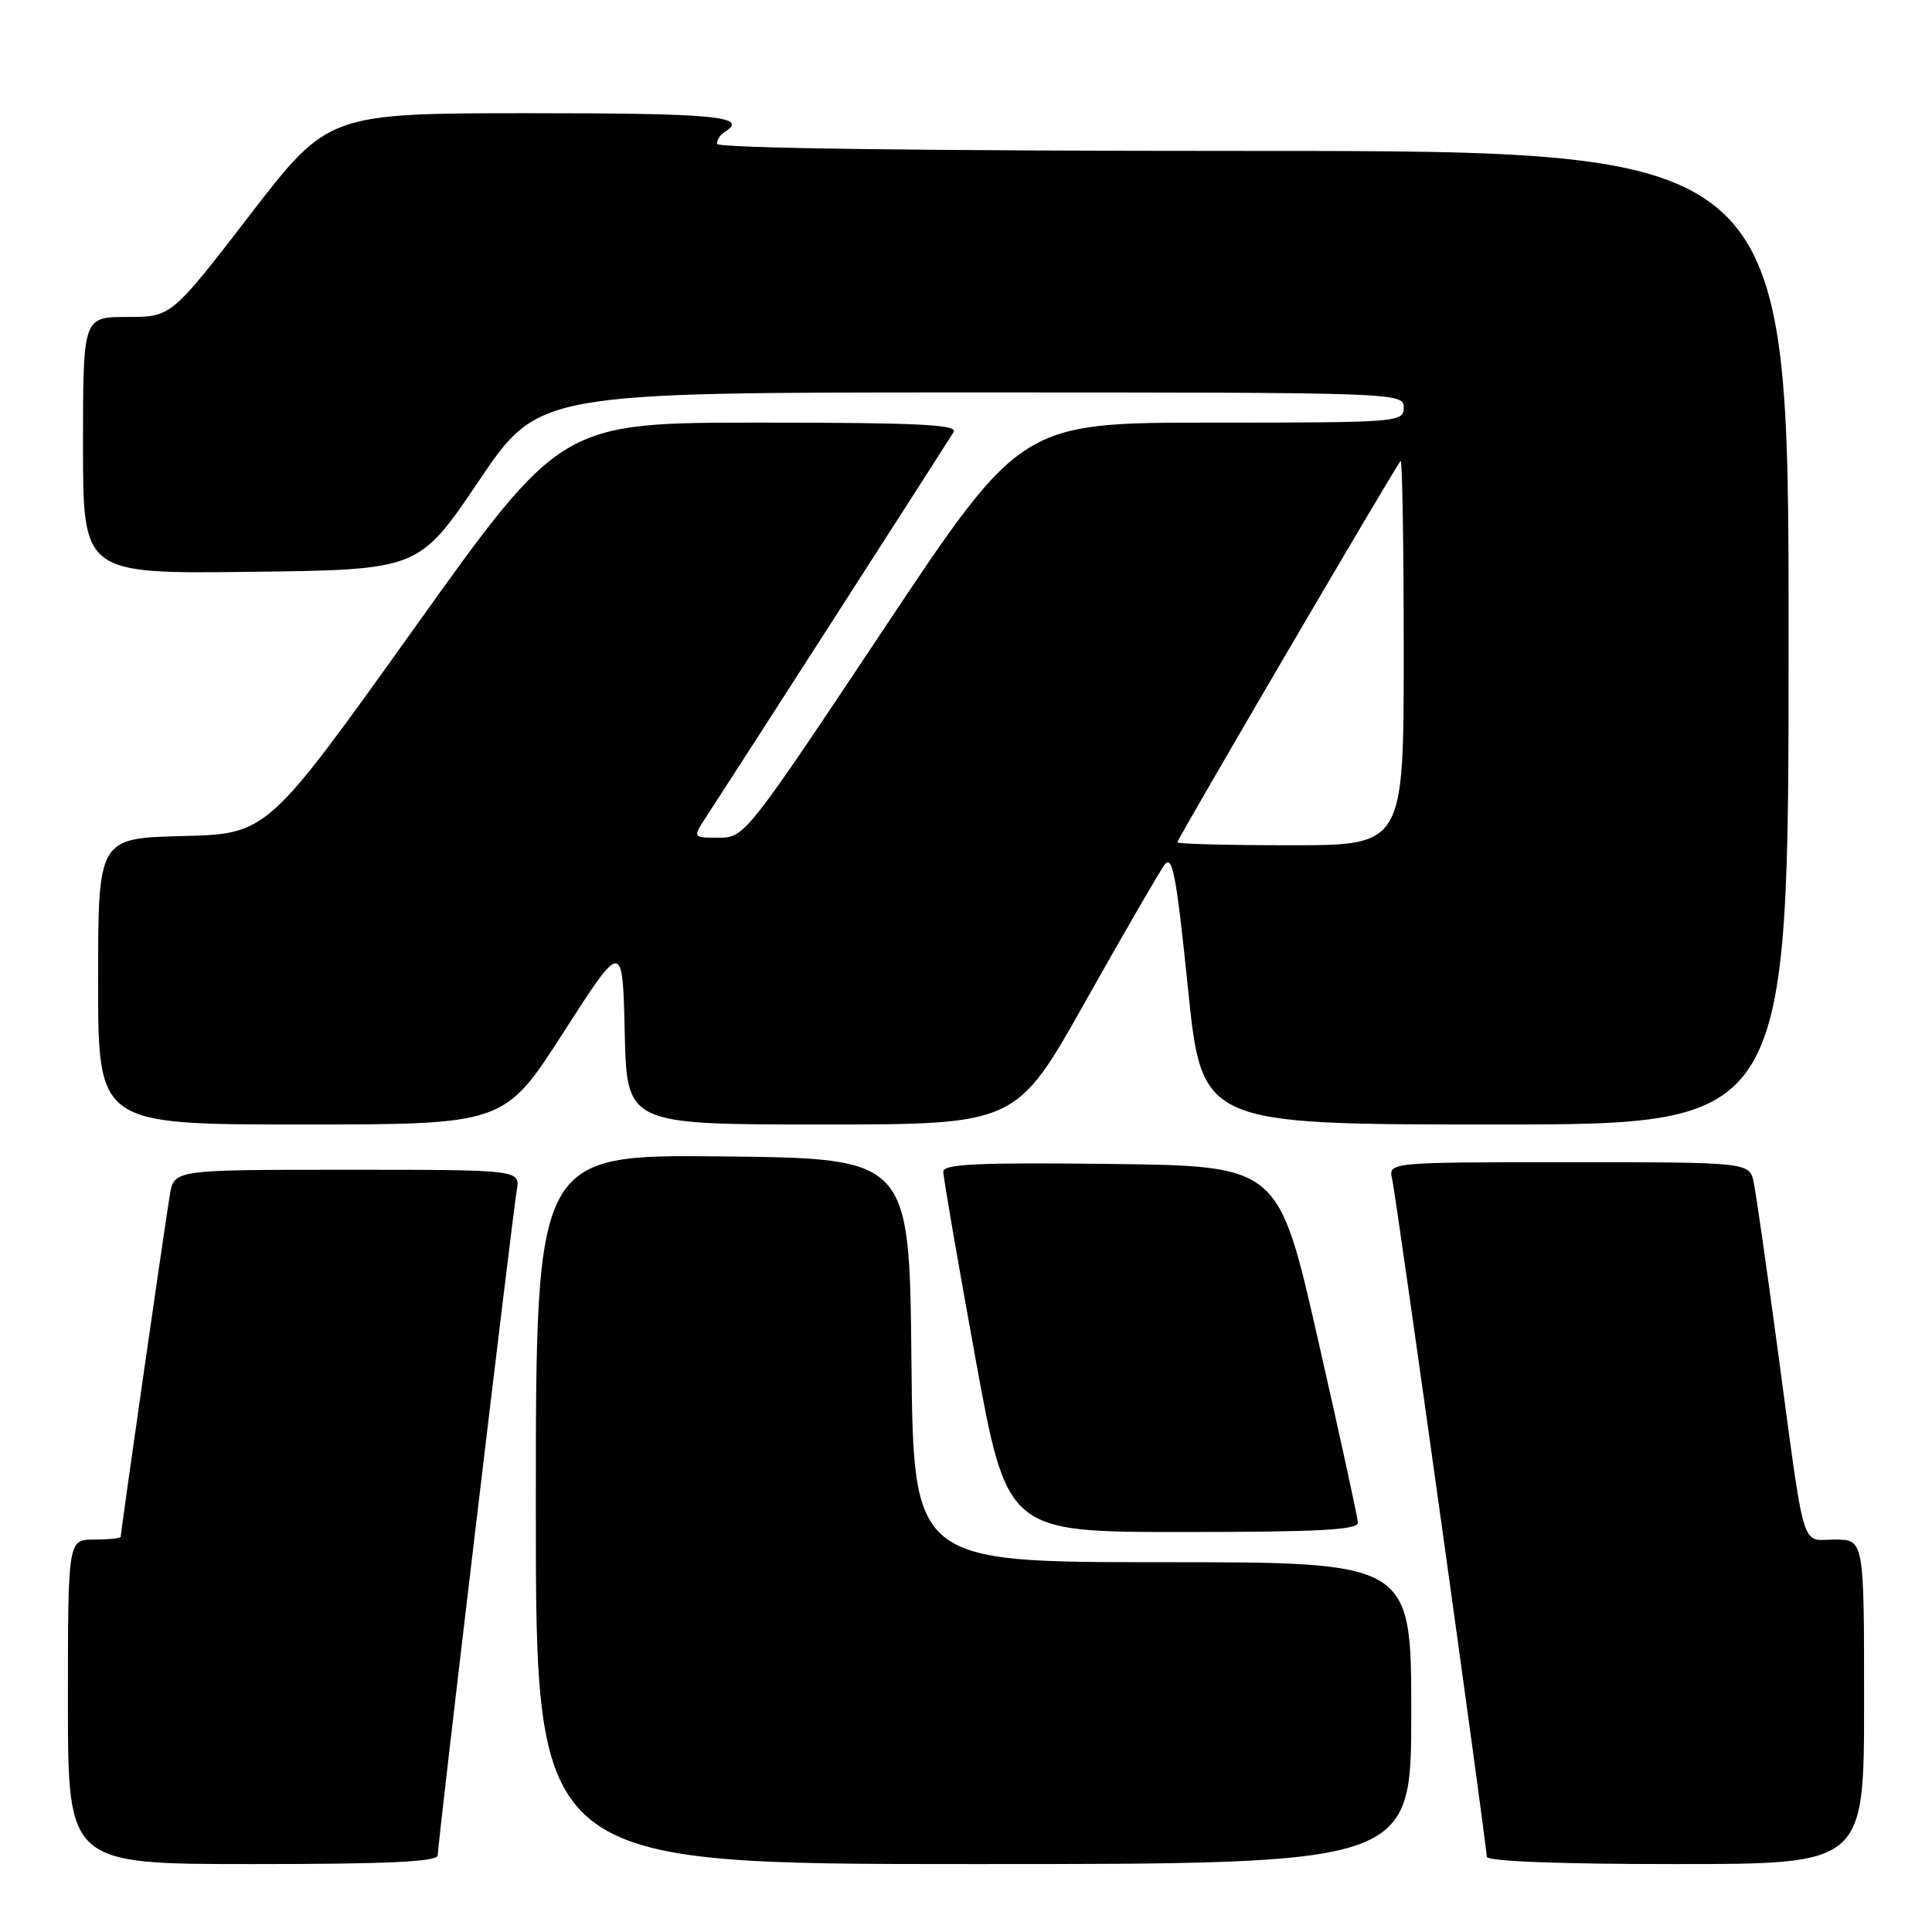 <?xml version="1.0" encoding="UTF-8" standalone="no"?>
<!DOCTYPE svg PUBLIC "-//W3C//DTD SVG 1.1//EN" "http://www.w3.org/Graphics/SVG/1.1/DTD/svg11.dtd" >
<svg xmlns="http://www.w3.org/2000/svg" xmlns:xlink="http://www.w3.org/1999/xlink" version="1.1" viewBox="0 0 256 256">
 <g >
 <path fill="currentColor"
d=" M 58.00 245.84 C 58.00 244.27 67.88 161.22 68.47 157.75 C 68.95 155.00 68.95 155.00 46.02 155.00 C 23.09 155.00 23.09 155.00 22.52 158.25 C 21.95 161.53 16.00 202.91 16.00 203.62 C 16.00 203.83 14.43 204.00 12.50 204.00 C 9.00 204.00 9.00 204.00 9.00 225.50 C 9.00 247.00 9.00 247.00 33.50 247.00 C 51.43 247.00 58.00 246.69 58.00 245.84 Z  M 187.00 227.00 C 187.00 207.00 187.00 207.00 154.02 207.00 C 121.03 207.00 121.03 207.00 120.77 180.25 C 120.50 153.50 120.50 153.50 95.75 153.23 C 71.00 152.97 71.00 152.97 71.00 199.98 C 71.00 247.00 71.00 247.00 129.00 247.00 C 187.00 247.00 187.00 247.00 187.00 227.00 Z  M 247.00 225.50 C 247.00 204.00 247.00 204.00 243.11 204.00 C 238.54 204.00 239.27 206.44 235.51 178.50 C 234.10 168.05 232.70 158.26 232.39 156.75 C 231.84 154.00 231.84 154.00 207.90 154.00 C 183.96 154.00 183.96 154.00 184.47 156.25 C 185.04 158.77 197.00 244.47 197.00 246.02 C 197.00 246.63 206.29 247.00 222.00 247.00 C 247.00 247.00 247.00 247.00 247.00 225.50 Z  M 179.93 201.75 C 179.90 201.06 177.52 190.15 174.64 177.50 C 169.42 154.50 169.42 154.50 147.21 154.23 C 129.79 154.02 125.00 154.24 124.99 155.23 C 124.98 155.93 126.88 166.96 129.21 179.75 C 133.44 203.00 133.44 203.00 156.72 203.00 C 174.71 203.00 179.99 202.72 179.93 201.75 Z  M 74.66 136.80 C 82.50 124.60 82.50 124.60 82.78 136.80 C 83.06 149.00 83.06 149.00 108.86 149.00 C 134.66 149.00 134.66 149.00 143.84 132.67 C 148.89 123.69 153.60 115.56 154.29 114.61 C 155.35 113.16 155.86 115.84 157.41 130.94 C 159.26 149.00 159.26 149.00 198.13 149.00 C 237.00 149.00 237.00 149.00 237.00 84.50 C 237.00 20.00 237.00 20.00 166.00 20.00 C 122.30 20.00 95.00 19.64 95.00 19.06 C 95.00 18.54 95.45 17.84 96.00 17.50 C 99.34 15.43 94.86 15.00 70.25 15.00 C 43.50 15.01 43.50 15.01 33.10 28.50 C 22.70 42.00 22.70 42.00 16.85 42.00 C 11.00 42.00 11.00 42.00 11.00 59.02 C 11.00 76.04 11.00 76.04 33.25 75.77 C 55.50 75.50 55.50 75.50 63.43 63.75 C 71.36 52.00 71.36 52.00 128.68 52.00 C 185.33 52.00 186.00 52.02 186.00 54.00 C 186.00 55.95 185.33 56.00 160.65 56.00 C 135.31 56.00 135.31 56.00 117.00 83.50 C 98.91 110.68 98.65 111.00 95.23 111.00 C 91.77 111.00 91.77 111.00 93.57 108.25 C 96.17 104.29 125.45 58.74 126.36 57.25 C 126.96 56.26 121.58 56.00 100.74 56.00 C 74.36 56.00 74.36 56.00 54.89 83.25 C 35.42 110.50 35.42 110.50 24.21 110.78 C 13.00 111.07 13.00 111.07 13.00 130.03 C 13.00 149.00 13.00 149.00 39.91 149.00 C 66.83 149.00 66.83 149.00 74.66 136.80 Z  M 156.00 111.61 C 156.00 111.17 184.95 61.72 185.59 61.08 C 185.81 60.85 186.00 72.22 186.00 86.33 C 186.00 112.00 186.00 112.00 171.00 112.00 C 162.75 112.00 156.00 111.83 156.00 111.61 Z "/>
</g>
</svg>